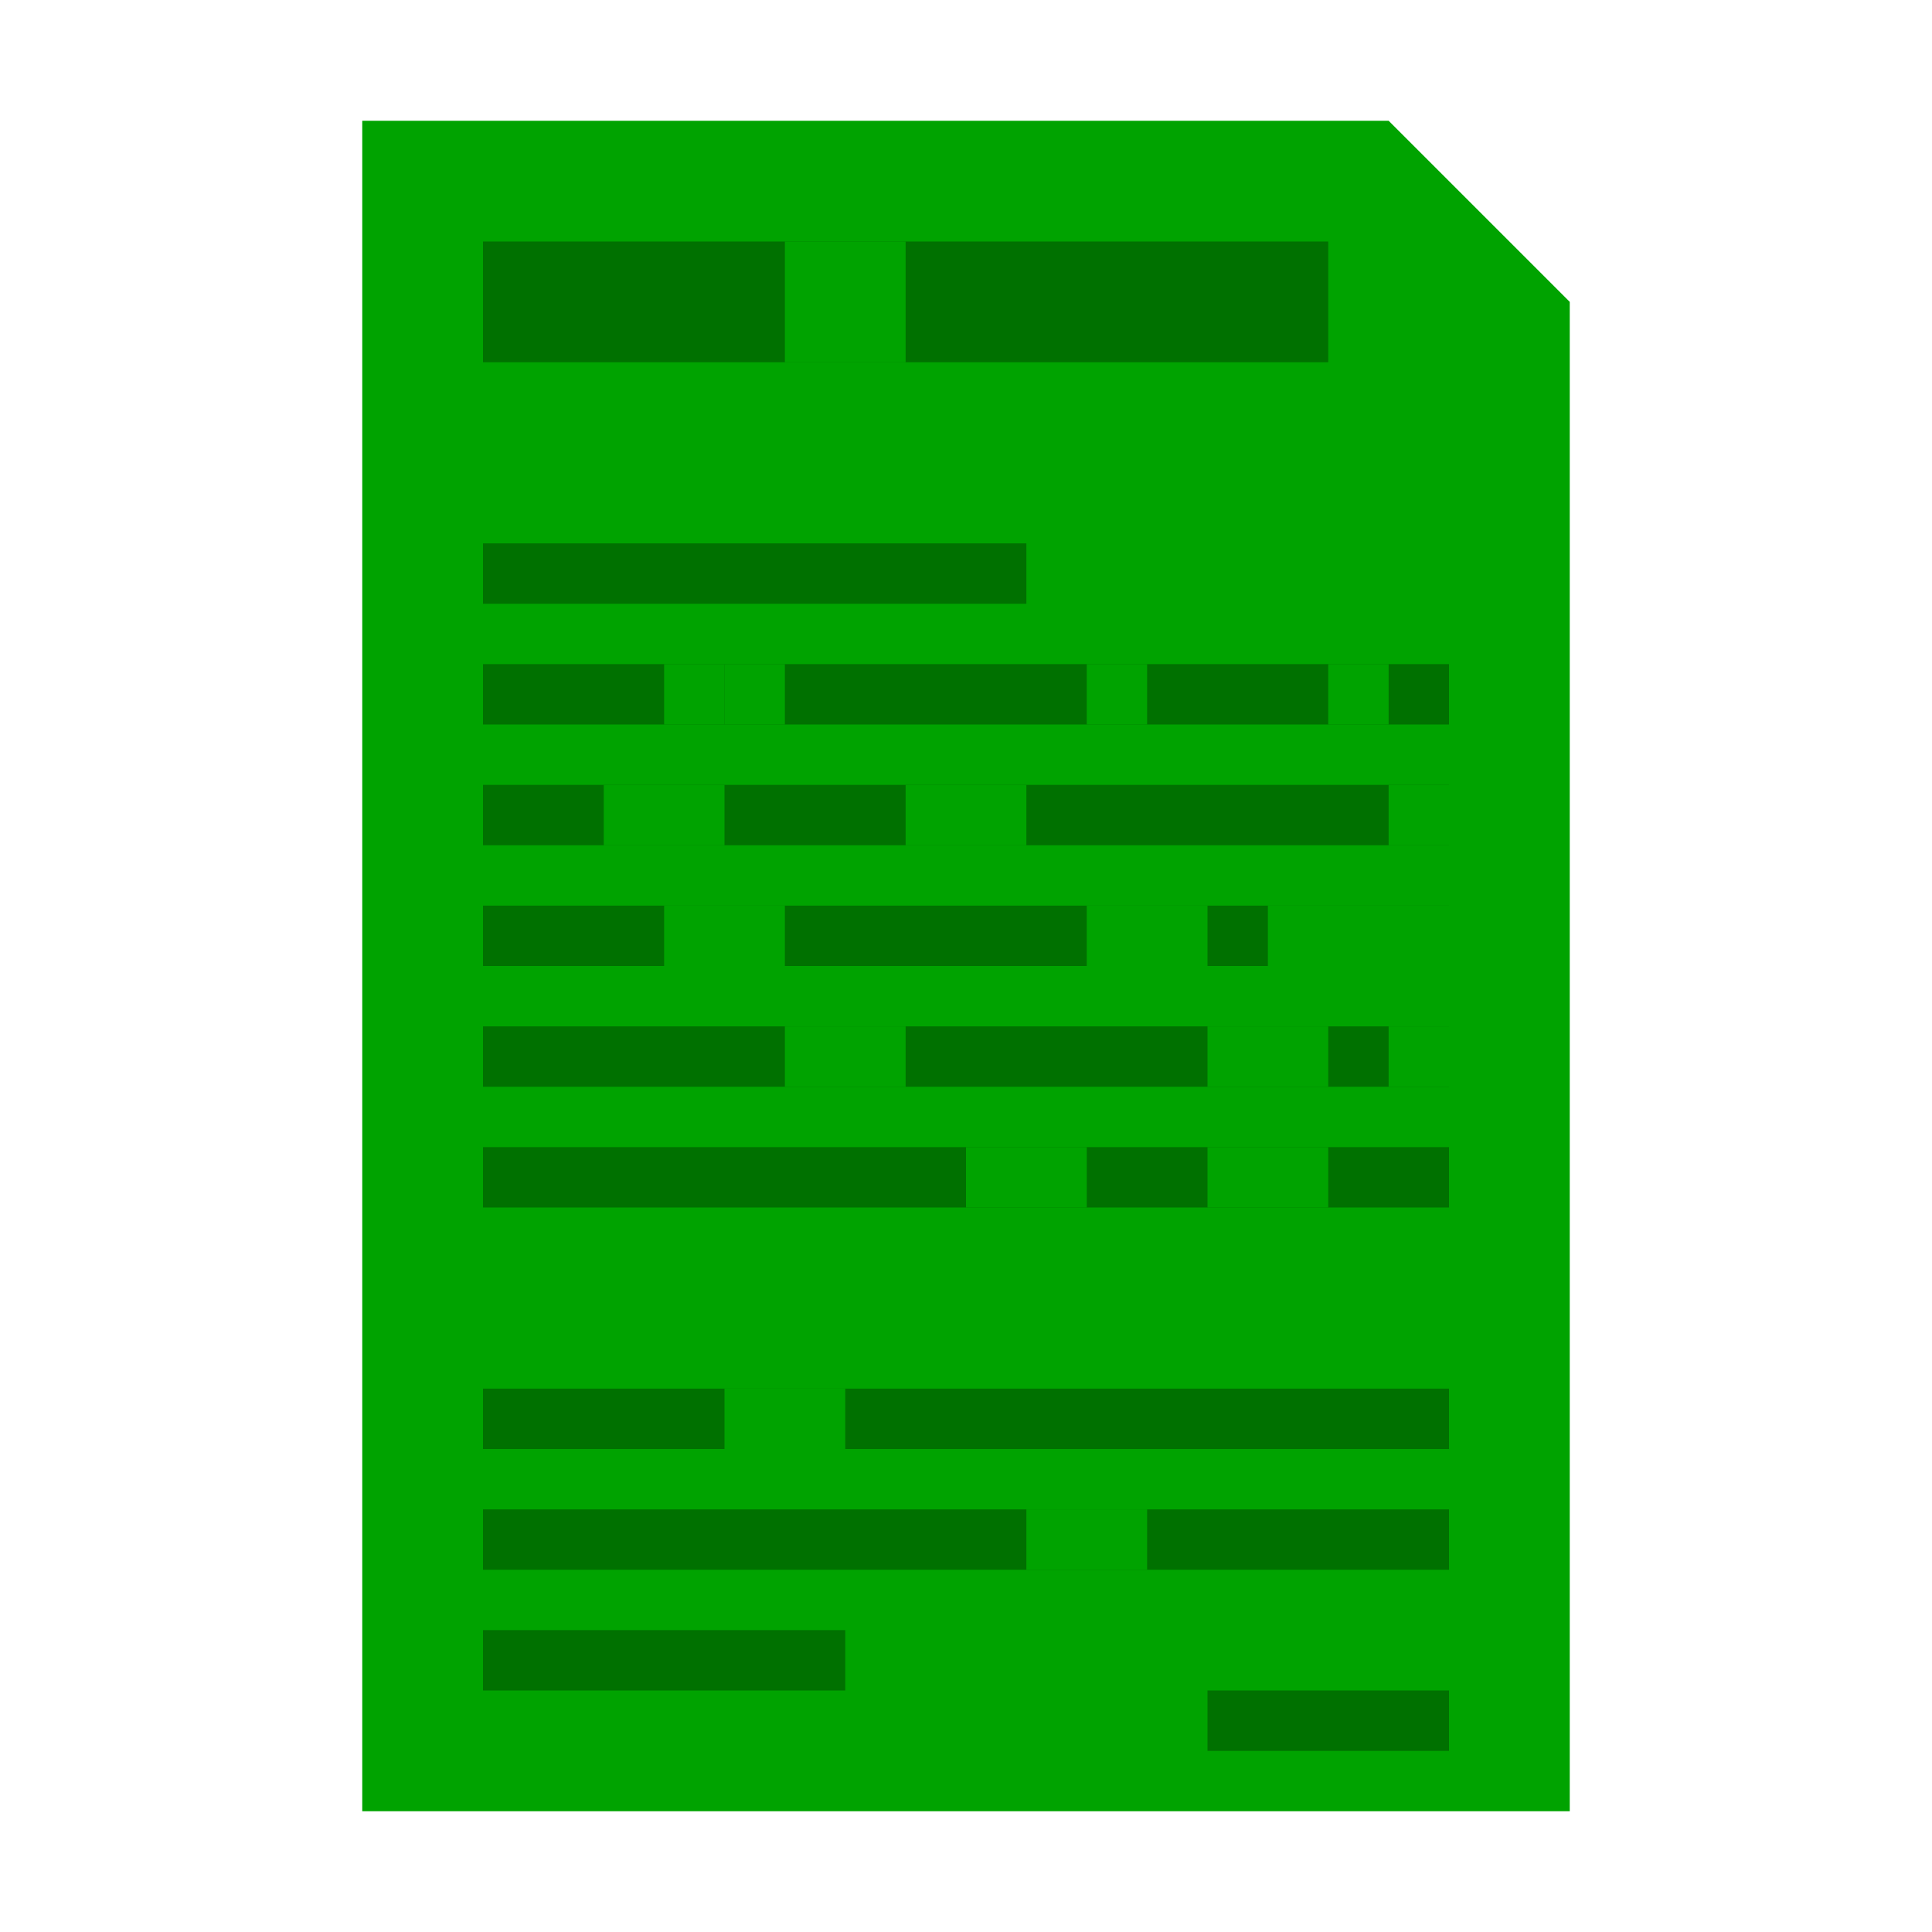 <?xml version="1.0" encoding="UTF-8" standalone="no"?>
<svg
   xmlns:dc="http://purl.org/dc/elements/1.1/"
   xmlns:cc="http://creativecommons.org/ns#"
   xmlns:rdf="http://www.w3.org/1999/02/22-rdf-syntax-ns#"
   xmlns:svg="http://www.w3.org/2000/svg"
   xmlns="http://www.w3.org/2000/svg"
   xmlns:xlink="http://www.w3.org/1999/xlink"
   xmlns:sodipodi="http://sodipodi.sourceforge.net/DTD/sodipodi-0.dtd"
   xmlns:inkscape="http://www.inkscape.org/namespaces/inkscape"
   width="256.0px"
   height="256.0px"
   viewBox="0 0 256.0 256.0"
   version="1.1"
   id="SVGRoot"
   sodipodi:docname="file.svg"
   inkscape:version="1.0.2 (e86c870879, 2021-01-15, custom)">
  <defs
     id="defs6863">
    <linearGradient
       inkscape:collect="always"
       id="linearGradient7538">
      <stop
         style="stop-color:#00a300;stop-opacity:1;"
         offset="0"
         id="stop7534" />
      <stop
         style="stop-color:#00a300;stop-opacity:0;"
         offset="1"
         id="stop7536" />
    </linearGradient>
    <linearGradient
       inkscape:collect="always"
       xlink:href="#linearGradient7538"
       id="linearGradient7634"
       x1="136"
       y1="224"
       x2="136"
       y2="184"
       gradientUnits="userSpaceOnUse" />
  </defs>
  <sodipodi:namedview
     id="base"
     pagecolor="#ffffff"
     bordercolor="#666666"
     borderopacity="1.0"
     inkscape:pageopacity="0.0"
     inkscape:pageshadow="2"
     inkscape:zoom="3.959798"
     inkscape:cx="129.47874"
     inkscape:cy="110.97005"
     inkscape:document-units="px"
     inkscape:current-layer="layer1"
     inkscape:document-rotation="0"
     showgrid="true"
     inkscape:window-width="1920"
     inkscape:window-height="1001"
     inkscape:window-x="0"
     inkscape:window-y="0"
     inkscape:window-maximized="1">
    <inkscape:grid
       type="xygrid"
       id="grid6872"
       empspacing="8" />
  </sodipodi:namedview>
  <g
     inkscape:groupmode="layer"
     id="layer9"
     inkscape:label="Layer 3">
    <path
       style="fill:#00a300;fill-opacity:1;stroke:none;stroke-width:1px;stroke-linecap:butt;stroke-linejoin:miter;stroke-opacity:1"
       d="m 184,16 24,24 V 240 H 48 V 16 Z"
       id="path7514" />
  </g>
  <g
     inkscape:label="Layer 1"
     inkscape:groupmode="layer"
     id="layer1">
    <rect
       style="fill:#007100;fill-opacity:1"
       id="rect6890"
       width="112"
       height="16"
       x="64"
       y="32" />
    <rect
       style="fill:#007100;fill-opacity:1"
       id="rect6892"
       width="72"
       height="8"
       x="64"
       y="72" />
    <rect
       style="fill:#007100;fill-opacity:1"
       id="rect6894"
       width="128"
       height="8"
       x="64"
       y="88" />
    <rect
       style="fill:#007100;fill-opacity:1"
       id="rect6896"
       width="128"
       height="8"
       x="64"
       y="104" />
    <rect
       style="fill:#007100;fill-opacity:1"
       id="rect6898"
       width="128"
       height="8"
       x="64"
       y="120" />
    <rect
       style="fill:#007100;fill-opacity:1"
       id="rect6900"
       width="128"
       height="8"
       x="64"
       y="136" />
    <rect
       style="fill:#007100;fill-opacity:1"
       id="rect6902"
       width="128"
       height="8"
       x="64"
       y="152" />
    <rect
       style="fill:#007100;fill-opacity:1"
       id="rect6904"
       width="128"
       height="8"
       x="64"
       y="184" />
    <rect
       style="fill:#007100;fill-opacity:1"
       id="rect6906"
       width="128"
       height="8"
       x="64"
       y="200" />
    <rect
       style="fill:#007100;fill-opacity:1"
       id="rect6908"
       width="48"
       height="8"
       x="64"
       y="216" />
    <rect
       style="fill:#007100;fill-opacity:1"
       id="rect6910"
       width="32"
       height="8"
       x="160"
       y="224" />
    <rect
       style="fill:#00a300;fill-opacity:1"
       id="rect6912"
       width="8"
       height="8"
       x="96"
       y="88" />
    <rect
       style="fill:#00a300;fill-opacity:1"
       id="rect7475"
       width="8"
       height="8"
       x="144"
       y="88"
       ry="0" />
    <rect
       style="fill:#00a300;fill-opacity:1"
       id="rect7477"
       width="8"
       height="8"
       x="176"
       y="88" />
    <rect
       style="fill:#00a300;fill-opacity:1"
       id="rect7479"
       width="16"
       height="8"
       x="80"
       y="104" />
    <rect
       style="fill:#00a300;fill-opacity:1"
       id="rect7481"
       width="8"
       height="8"
       x="128"
       y="104" />
    <rect
       style="fill:#00a300;fill-opacity:1"
       id="rect7483"
       width="24"
       height="8"
       x="168"
       y="120" />
    <rect
       style="fill:#00a300;fill-opacity:1"
       id="rect7485"
       width="16"
       height="8"
       x="144"
       y="120" />
    <rect
       style="fill:#00a300;fill-opacity:1"
       id="rect7487"
       width="16"
       height="8"
       x="88"
       y="120" />
    <rect
       style="fill:#00a300;fill-opacity:1"
       id="rect7489"
       width="16"
       height="8"
       x="104"
       y="136" />
    <rect
       style="fill:#00a300;fill-opacity:1"
       id="rect7491"
       width="16"
       height="8"
       x="160"
       y="136" />
    <rect
       style="fill:#00a300;fill-opacity:1"
       id="rect7493"
       width="8"
       height="8"
       x="184"
       y="136" />
    <rect
       style="fill:#00a300;fill-opacity:1"
       id="rect7495"
       width="8"
       height="8"
       x="184"
       y="104" />
    <rect
       style="fill:#00a300;fill-opacity:1"
       id="rect7497"
       width="16"
       height="8"
       x="128"
       y="152" />
    <rect
       style="fill:#00a300;fill-opacity:1"
       id="rect7499"
       width="16"
       height="8"
       x="160"
       y="152" />
    <rect
       style="fill:#00a300;fill-opacity:1"
       id="rect7501"
       width="8"
       height="8"
       x="120"
       y="104" />
    <rect
       style="fill:#00a300;fill-opacity:1"
       id="rect7503"
       width="8"
       height="8"
       x="88"
       y="88" />
    <rect
       style="fill:#00a300;fill-opacity:1"
       id="rect7508"
       width="16"
       height="8"
       x="96"
       y="184" />
    <rect
       style="fill:#00a300;fill-opacity:1"
       id="rect7510"
       width="16"
       height="16"
       x="104"
       y="32" />
    <rect
       style="fill:#00a300;fill-opacity:1"
       id="rect7512"
       width="16"
       height="8"
       x="136"
       y="200" />
  </g>
  <g
     inkscape:groupmode="layer"
     id="layer8"
     inkscape:label="Layer 2" />
  <g
     inkscape:groupmode="layer"
     id="g7532"
     inkscape:label="Layer 3 copy"
     style="display:none">
    <path
       style="fill:url(#linearGradient7634);fill-opacity:1;stroke:none;stroke-width:1px;stroke-linecap:butt;stroke-linejoin:miter;stroke-opacity:1"
       d="m 184,16 24,24 V 240 H 48 V 16 Z"
       id="path7530" />
  </g>
</svg>
